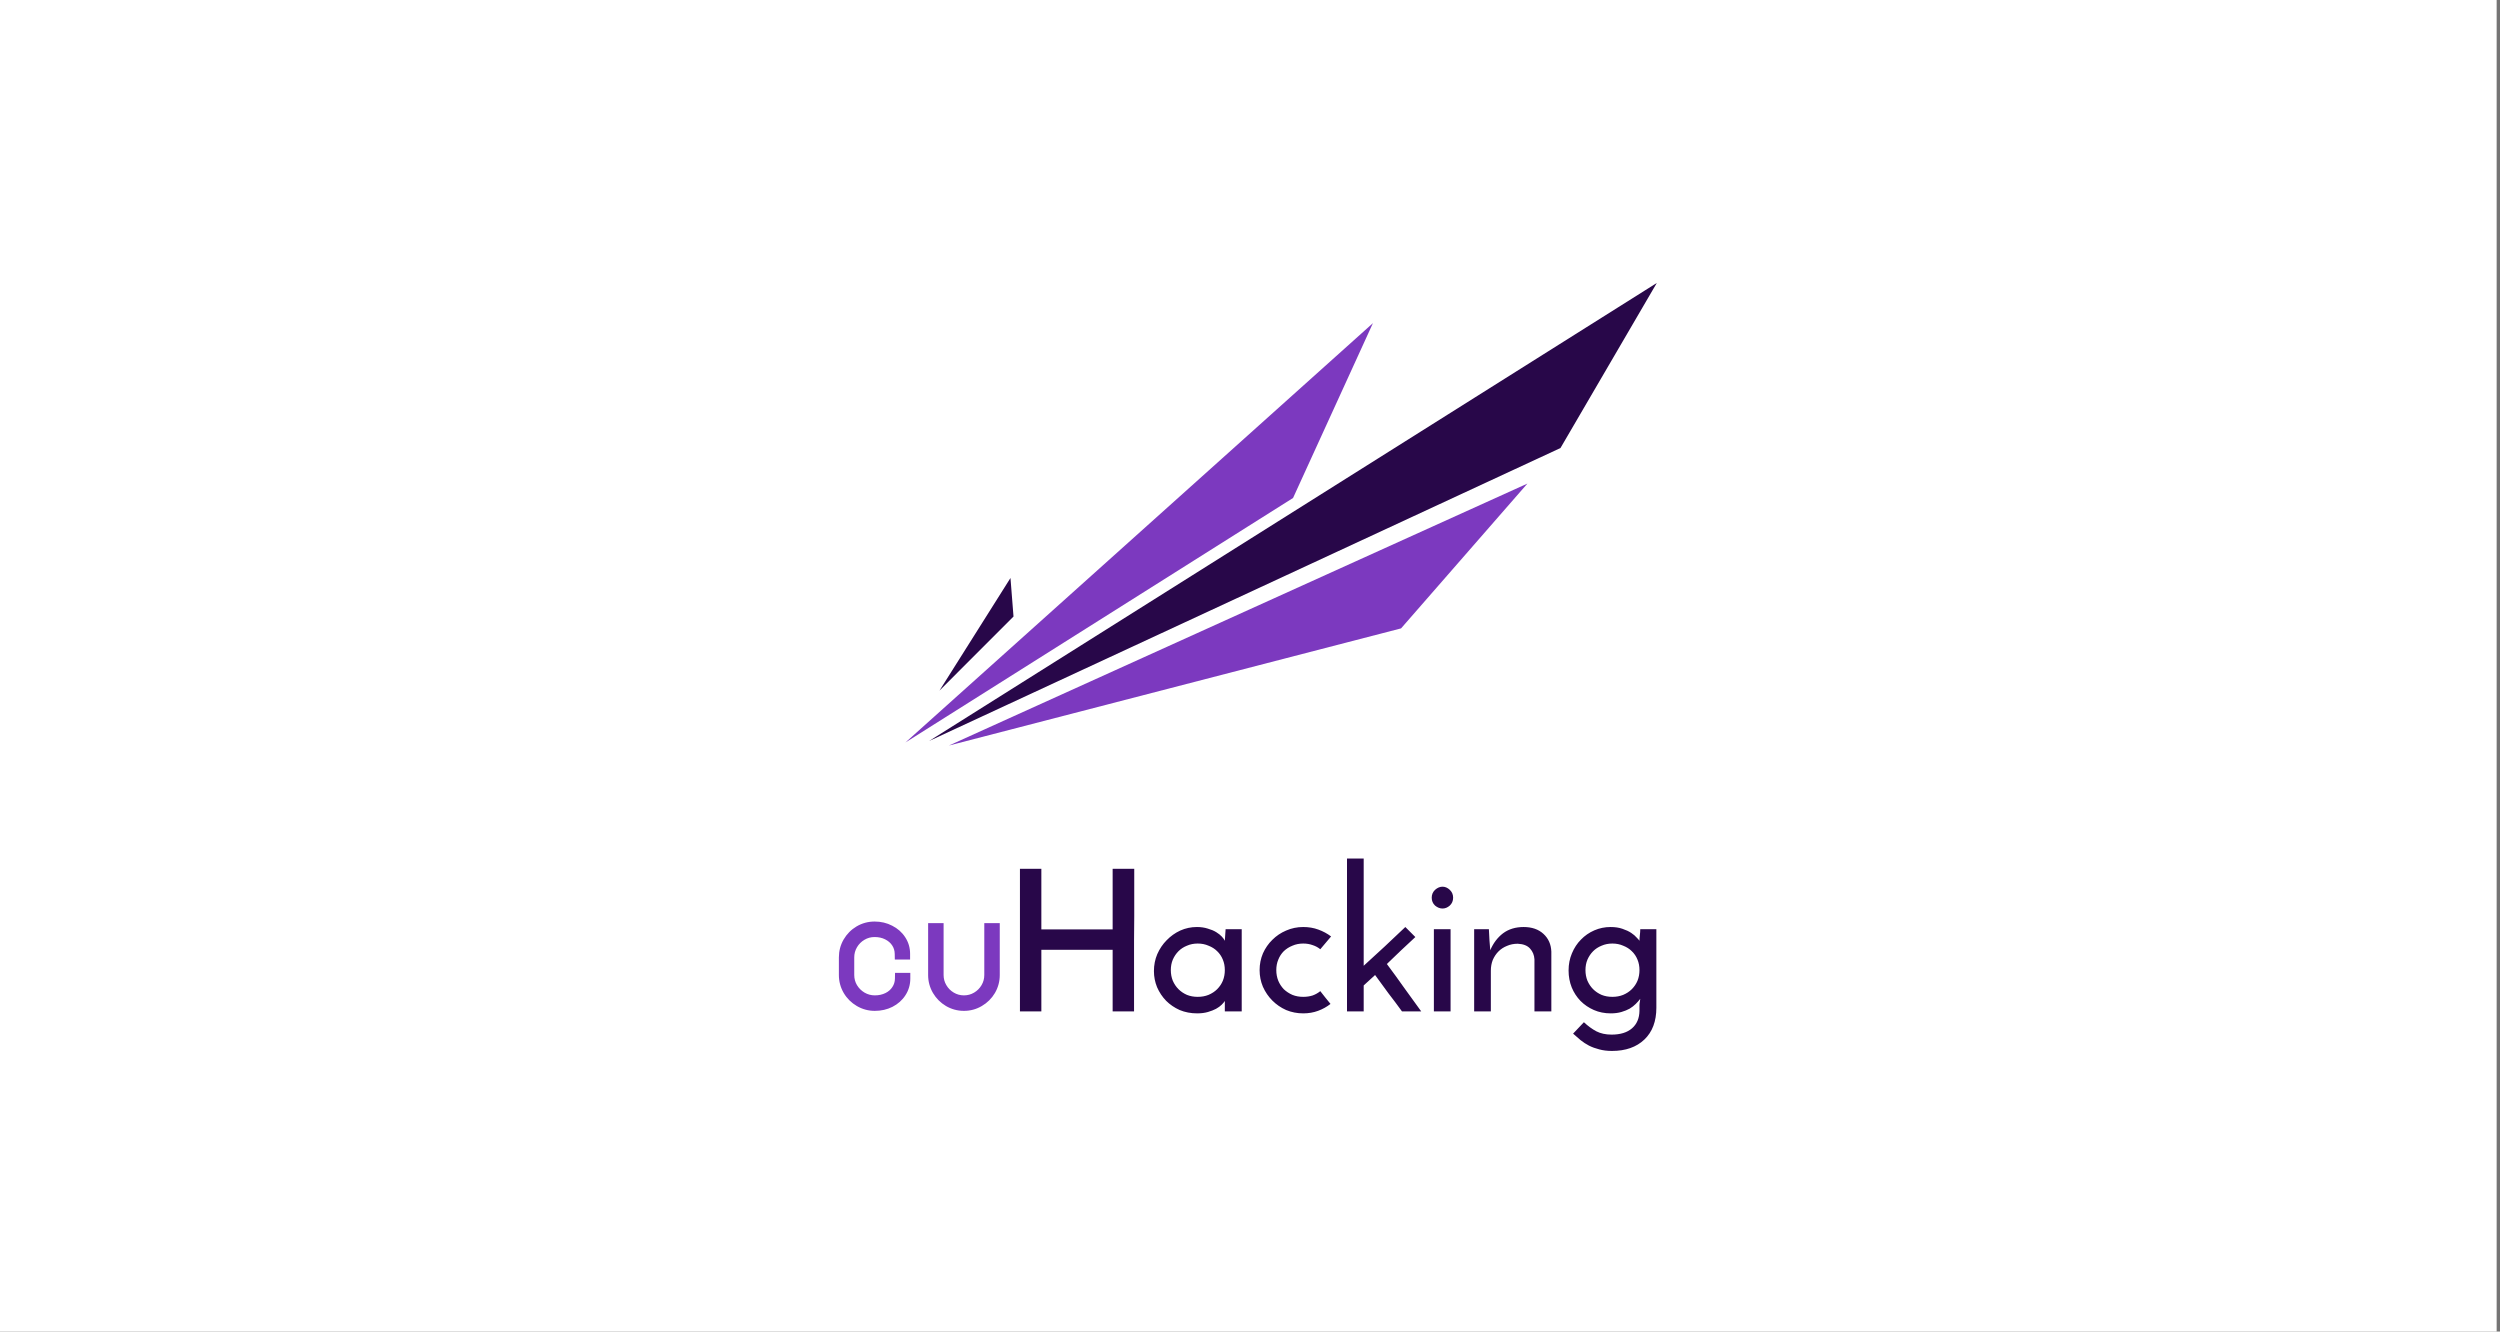 <svg width="751" height="400" viewBox="0 0 751 400" fill="none" xmlns="http://www.w3.org/2000/svg">
<rect x="0" y="0" width="751" height="400" fill="#808080" stroke="none"/>
<rect width="750" height="400" fill="white"/>
<path d="M279.102 222.599L468.766 134.589L497.709 85L279.102 222.599Z" fill="#280749"/>
<path d="M285.04 223.966L420.876 188.767L458.833 145.267L285.04 223.966Z" fill="#7C39BF"/>
<path d="M412.434 97.066L271.991 223.044L388.434 149.593L412.434 97.066Z" fill="#7C39BF"/>
<path d="M333.727 161.613L302.9 169.181L271.546 219.038L333.727 161.613Z" fill="white"/>
<path d="M282.213 207.463L304.458 185.206L303.547 173.632L282.213 207.463Z" fill="#280749"/>
<path d="M254.886 292.887C254.886 294.303 255.24 295.611 255.947 296.813C256.675 298.015 257.639 298.97 258.839 299.679C260.06 300.387 261.378 300.741 262.792 300.741C264.249 300.741 265.566 300.451 266.745 299.871C267.923 299.292 268.844 298.487 269.509 297.457C270.194 296.427 270.548 295.268 270.569 293.981H271.726C271.726 295.461 271.33 296.813 270.537 298.036C269.766 299.238 268.694 300.193 267.323 300.901C265.973 301.588 264.463 301.932 262.792 301.932C261.164 301.932 259.653 301.523 258.26 300.708C256.868 299.893 255.764 298.799 254.95 297.425C254.136 296.03 253.729 294.517 253.729 292.887V287.607C253.729 285.976 254.125 284.474 254.918 283.101C255.732 281.706 256.825 280.6 258.196 279.785C259.589 278.97 261.099 278.562 262.728 278.562C264.377 278.562 265.877 278.916 267.227 279.624C268.598 280.311 269.68 281.266 270.473 282.489C271.265 283.691 271.662 285.032 271.662 286.512H270.505C270.483 285.225 270.13 284.067 269.444 283.036C268.759 282.007 267.827 281.201 266.648 280.622C265.491 280.043 264.184 279.753 262.728 279.753C261.314 279.753 260.007 280.107 258.807 280.816C257.607 281.524 256.654 282.479 255.947 283.68C255.24 284.882 254.886 286.191 254.886 287.607V292.887ZM280.539 279.045H281.728V292.887C281.728 294.303 282.082 295.611 282.789 296.813C283.496 298.015 284.449 298.97 285.649 299.679C286.849 300.387 288.156 300.741 289.57 300.741C290.984 300.741 292.291 300.387 293.491 299.679C294.69 298.97 295.644 298.015 296.351 296.813C297.058 295.611 297.411 294.303 297.411 292.887V279.045H298.601V292.887C298.601 294.517 298.193 296.03 297.379 297.425C296.565 298.799 295.462 299.893 294.069 300.708C292.698 301.523 291.198 301.932 289.57 301.932C287.942 301.932 286.431 301.523 285.038 300.708C283.667 299.893 282.575 298.799 281.76 297.425C280.946 296.03 280.539 294.517 280.539 292.887V279.045Z" fill="#7C39BF"/>
<path d="M255.947 296.813L254.457 297.692L254.463 297.702L254.469 297.712L255.947 296.813ZM258.839 299.679L257.961 301.171L257.967 301.173L257.973 301.177L258.839 299.679ZM266.745 299.871L265.983 298.317L266.745 299.871ZM269.509 297.457L268.07 296.497L268.063 296.507L268.056 296.517L269.509 297.457ZM270.569 293.981V292.248H268.869L268.84 293.952L270.569 293.981ZM271.726 293.981H273.455V292.248H271.726V293.981ZM270.537 298.037L269.087 297.093L269.085 297.096L269.082 297.1L270.537 298.037ZM267.323 300.901L268.106 302.446L268.111 302.443L268.116 302.441L267.323 300.901ZM254.95 297.425L253.458 298.299L253.461 298.304L253.464 298.309L254.95 297.425ZM254.918 283.101L253.425 282.227L253.423 282.23L253.421 282.234L254.918 283.101ZM258.196 279.785L257.324 278.291L257.318 278.293L257.313 278.296L258.196 279.785ZM267.227 279.624L266.424 281.159L266.439 281.166L266.454 281.174L267.227 279.624ZM270.473 282.489L269.022 283.433L269.026 283.438L269.03 283.444L270.473 282.489ZM271.662 286.512V288.245H273.391V286.512H271.662ZM270.505 286.512L268.776 286.542L268.804 288.245H270.505V286.512ZM266.648 280.622L265.875 282.171L265.881 282.174L265.886 282.177L266.648 280.622ZM258.807 280.816L259.685 282.308L258.807 280.816ZM255.947 283.68L254.457 282.801L255.947 283.68ZM253.157 292.887C253.157 294.607 253.591 296.22 254.457 297.692L257.436 295.934C256.889 295.003 256.615 293.999 256.615 292.887H253.157ZM254.469 297.712C255.344 299.157 256.513 300.316 257.961 301.171L259.717 298.186C258.765 297.625 258.006 296.874 257.425 295.914L254.469 297.712ZM257.973 301.177C259.458 302.038 261.074 302.472 262.792 302.472V299.009C261.681 299.009 260.663 298.735 259.705 298.179L257.973 301.177ZM262.792 302.472C264.484 302.472 266.066 302.134 267.507 301.426L265.983 298.317C265.067 298.767 264.014 299.009 262.792 299.009V302.472ZM267.507 301.426C268.946 300.718 270.114 299.71 270.961 298.396L268.056 296.517C267.574 297.265 266.901 297.865 265.983 298.317L267.507 301.426ZM270.947 298.418C271.824 297.1 272.271 295.615 272.298 294.01L268.84 293.952C268.824 294.921 268.564 295.754 268.07 296.497L270.947 298.418ZM270.569 295.713H271.726V292.248H270.569V295.713ZM269.997 293.981C269.997 295.133 269.695 296.155 269.087 297.093L271.987 298.98C272.965 297.471 273.455 295.791 273.455 293.981H269.997ZM269.082 297.1C268.489 298.026 267.655 298.782 266.531 299.362L268.116 302.441C269.734 301.605 271.043 300.452 271.991 298.973L269.082 297.1ZM266.54 299.357C265.457 299.908 264.22 300.2 262.792 300.2V303.663C264.706 303.663 266.49 303.268 268.106 302.446L266.54 299.357ZM262.792 300.2C261.467 300.2 260.258 299.872 259.133 299.214L257.388 302.203C259.048 303.176 260.86 303.663 262.792 303.663V300.2ZM259.133 299.214C257.991 298.544 257.1 297.659 256.437 296.541L253.464 298.309C254.429 299.938 255.745 301.241 257.388 302.203L259.133 299.214ZM256.443 296.551C255.785 295.424 255.458 294.213 255.458 292.887H252C252 294.822 252.487 296.636 253.458 298.299L256.443 296.551ZM255.458 292.887V287.607H252V292.887H255.458ZM255.458 287.607C255.458 286.272 255.779 285.07 256.415 283.967L253.421 282.234C252.472 283.879 252 285.681 252 287.607H255.458ZM256.411 283.975C257.079 282.831 257.963 281.938 259.079 281.274L257.313 278.296C255.687 279.263 254.386 280.582 253.425 282.227L256.411 283.975ZM259.069 281.281C260.194 280.621 261.403 280.294 262.728 280.294V276.83C260.796 276.83 258.984 277.318 257.324 278.291L259.069 281.281ZM262.728 280.294C264.122 280.294 265.342 280.591 266.424 281.159L268.029 278.09C266.412 277.241 264.633 276.83 262.728 276.83V280.294ZM266.454 281.174C267.564 281.729 268.406 282.482 269.022 283.433L271.923 281.546C270.954 280.051 269.632 278.892 268 278.075L266.454 281.174ZM269.03 283.444C269.63 284.354 269.933 285.362 269.933 286.512H273.391C273.391 284.703 272.9 283.027 271.915 281.535L269.03 283.444ZM271.662 284.781H270.505V288.245H271.662V284.781ZM272.234 286.484C272.207 284.878 271.76 283.393 270.883 282.075L268.006 283.997C268.5 284.739 268.76 285.572 268.776 286.542L272.234 286.484ZM270.883 282.075C270.018 280.775 268.845 279.773 267.41 279.067L265.886 282.177C266.808 282.63 267.5 283.237 268.006 283.997L270.883 282.075ZM267.422 279.073C265.996 278.359 264.419 278.021 262.728 278.021V281.485C263.95 281.485 264.987 281.726 265.875 282.171L267.422 279.073ZM262.728 278.021C261.01 278.021 259.399 278.456 257.929 279.323L259.685 282.308C260.614 281.759 261.617 281.485 262.728 281.485V278.021ZM257.929 279.323C256.477 280.181 255.313 281.346 254.457 282.801L257.436 284.559C257.994 283.611 258.737 282.866 259.685 282.308L257.929 279.323ZM254.457 282.801C253.591 284.273 253.157 285.887 253.157 287.607H256.615C256.615 286.495 256.889 285.491 257.436 284.559L254.457 282.801ZM253.157 287.607V292.887H256.615V287.607H253.157ZM280.539 279.045V277.313H278.81V279.045H280.539ZM281.728 279.045H283.457V277.313H281.728V279.045ZM282.789 296.813L284.279 295.934L282.789 296.813ZM285.649 299.679L284.771 301.171L285.649 299.679ZM293.491 299.679L292.613 298.186L293.491 299.679ZM296.351 296.813L294.861 295.934L296.351 296.813ZM297.411 279.045V277.313H295.682V279.045H297.411ZM298.601 279.045H300.33V277.313H298.601V279.045ZM297.379 297.425L298.866 298.309L298.869 298.304L298.872 298.299L297.379 297.425ZM294.069 300.708L293.196 299.214L293.191 299.217L293.186 299.22L294.069 300.708ZM285.038 300.708L284.156 302.197L284.161 302.2L284.166 302.203L285.038 300.708ZM281.76 297.425L280.268 298.299L280.271 298.304L280.274 298.309L281.76 297.425ZM280.539 280.776H281.728V277.313H280.539V280.776ZM279.999 279.045V292.887H283.457V279.045H279.999ZM279.999 292.887C279.999 294.607 280.433 296.22 281.299 297.692L284.279 295.934C283.731 295.003 283.457 293.999 283.457 292.887H279.999ZM281.299 297.692C282.155 299.148 283.319 300.313 284.771 301.171L286.527 298.186C285.58 297.627 284.837 296.883 284.279 295.934L281.299 297.692ZM284.771 301.171C286.241 302.038 287.852 302.472 289.57 302.472V299.009C288.46 299.009 287.456 298.735 286.527 298.186L284.771 301.171ZM289.57 302.472C291.288 302.472 292.898 302.038 294.368 301.171L292.613 298.186C291.683 298.735 290.68 299.009 289.57 299.009V302.472ZM294.368 301.171C295.821 300.313 296.985 299.148 297.841 297.692L294.861 295.934C294.303 296.883 293.56 297.627 292.613 298.186L294.368 301.171ZM297.841 297.692C298.707 296.22 299.14 294.607 299.14 292.887H295.682C295.682 293.999 295.409 295.003 294.861 295.934L297.841 297.692ZM299.14 292.887V279.045H295.682V292.887H299.14ZM297.411 280.776H298.601V277.313H297.411V280.776ZM296.871 279.045V292.887H300.33V279.045H296.871ZM296.871 292.887C296.871 294.213 296.544 295.424 295.886 296.551L298.872 298.299C299.842 296.636 300.33 294.822 300.33 292.887H296.871ZM295.892 296.541C295.23 297.659 294.339 298.544 293.196 299.214L294.942 302.203C296.584 301.241 297.9 299.938 298.866 298.309L295.892 296.541ZM293.186 299.22C292.088 299.872 290.894 300.2 289.57 300.2V303.663C291.502 303.663 293.308 303.176 294.952 302.197L293.186 299.22ZM289.57 300.2C288.245 300.2 287.036 299.872 285.911 299.214L284.166 302.203C285.826 303.176 287.638 303.663 289.57 303.663V300.2ZM285.921 299.22C284.799 298.552 283.914 297.665 283.247 296.541L280.274 298.309C281.235 299.931 282.536 301.234 284.156 302.197L285.921 299.22ZM283.253 296.551C282.595 295.424 282.268 294.213 282.268 292.887H278.81C278.81 294.822 279.297 296.636 280.268 298.299L283.253 296.551ZM282.268 292.887V279.045H278.81V292.887H282.268Z" fill="#7C39BF"/>
<path d="M306.392 303.826V260.985H312.822V279.184H334.238V260.985H340.727C340.727 261.497 340.727 262.462 340.727 263.88C340.727 265.259 340.727 266.914 340.727 268.844C340.727 270.774 340.727 272.921 340.727 275.284C340.727 277.609 340.708 279.992 340.668 282.434C340.668 284.838 340.668 287.221 340.668 289.585C340.668 291.909 340.668 294.036 340.668 295.967C340.668 297.897 340.668 299.571 340.668 300.989C340.668 302.368 340.668 303.313 340.668 303.826H334.238V285.33H312.822V303.826H306.392ZM346.641 291.712C346.641 289.9 346.974 288.206 347.643 286.63C348.351 285.015 349.295 283.616 350.475 282.434C351.656 281.213 353.012 280.248 354.546 279.539C356.119 278.83 357.791 278.475 359.561 278.475C360.74 278.475 361.822 278.633 362.806 278.948C363.788 279.224 364.634 279.579 365.342 280.012C366.049 280.445 366.62 280.898 367.053 281.371C367.486 281.843 367.78 282.257 367.937 282.611L368.174 279.125H373.011V303.826H367.937V300.694C367.741 301.008 367.427 301.383 366.994 301.817C366.561 302.249 365.991 302.663 365.283 303.058C364.614 303.412 363.808 303.727 362.865 304.003C361.92 304.278 360.839 304.417 359.62 304.417C357.732 304.417 355.981 304.081 354.369 303.412C352.795 302.703 351.439 301.777 350.298 300.635C349.158 299.453 348.253 298.094 347.584 296.558C346.955 295.021 346.641 293.406 346.641 291.712ZM351.714 291.417C351.714 292.559 351.911 293.622 352.305 294.608C352.736 295.592 353.307 296.44 354.015 297.149C354.723 297.858 355.568 298.429 356.552 298.862C357.534 299.256 358.616 299.453 359.796 299.453C360.977 299.453 362.058 299.256 363.041 298.862C364.063 298.429 364.929 297.858 365.637 297.149C366.384 296.399 366.955 295.553 367.347 294.608C367.741 293.622 367.937 292.559 367.937 291.417C367.937 290.274 367.741 289.231 367.347 288.285C366.955 287.3 366.384 286.453 365.637 285.743C364.929 285.034 364.063 284.483 363.041 284.089C362.058 283.656 360.977 283.439 359.796 283.439C358.616 283.439 357.534 283.656 356.552 284.089C355.568 284.483 354.723 285.034 354.015 285.743C353.307 286.453 352.736 287.3 352.305 288.285C351.911 289.231 351.714 290.274 351.714 291.417ZM396.614 297.739C397.165 298.409 397.677 299.058 398.149 299.689C398.659 300.28 399.171 300.91 399.682 301.58C398.581 302.447 397.342 303.136 395.965 303.648C394.589 304.16 393.095 304.417 391.482 304.417C389.673 304.417 387.962 304.081 386.35 303.412C384.776 302.703 383.4 301.758 382.219 300.576C381.039 299.394 380.096 298.015 379.388 296.44C378.719 294.863 378.385 293.19 378.385 291.417C378.385 289.644 378.719 287.97 379.388 286.393C380.096 284.818 381.039 283.459 382.219 282.316C383.4 281.134 384.776 280.209 386.35 279.539C387.962 278.83 389.673 278.475 391.482 278.475C393.134 278.475 394.648 278.732 396.024 279.243C397.44 279.756 398.718 280.445 399.859 281.311L396.614 285.152C395.946 284.601 395.179 284.188 394.314 283.911C393.448 283.597 392.505 283.439 391.482 283.439C390.303 283.439 389.221 283.656 388.237 284.089C387.254 284.483 386.389 285.034 385.641 285.743C384.933 286.453 384.383 287.3 383.99 288.285C383.596 289.231 383.4 290.274 383.4 291.417C383.4 292.559 383.596 293.622 383.99 294.608C384.383 295.553 384.933 296.399 385.641 297.149C386.389 297.858 387.254 298.429 388.237 298.862C389.221 299.256 390.303 299.453 391.482 299.453C392.505 299.453 393.448 299.315 394.314 299.039C395.179 298.724 395.946 298.29 396.614 297.739ZM422.16 278.475L425.17 281.489C423.674 282.868 422.239 284.207 420.863 285.507C419.525 286.807 418.11 288.167 416.615 289.585C418.384 291.949 420.115 294.331 421.807 296.735C423.498 299.099 425.209 301.462 426.939 303.826H421.158C419.821 301.974 418.463 300.162 417.087 298.389C415.749 296.577 414.412 294.745 413.075 292.894L409.653 296.026V303.826H404.639V257.912H409.653V290.117C411.856 288.108 413.961 286.177 415.966 284.325C417.972 282.434 420.037 280.484 422.16 278.475ZM430.088 269.671C430.088 268.725 430.423 267.938 431.092 267.307C431.8 266.677 432.547 266.362 433.333 266.362C434.12 266.362 434.847 266.677 435.516 267.307C436.184 267.938 436.519 268.725 436.519 269.671C436.519 270.616 436.184 271.404 435.516 272.034C434.847 272.625 434.12 272.921 433.333 272.921C432.547 272.921 431.8 272.625 431.092 272.034C430.423 271.404 430.088 270.616 430.088 269.671ZM435.752 303.826H430.737V279.125H435.752V303.826ZM442.836 279.125H447.261C447.339 280.347 447.398 281.47 447.437 282.493C447.516 283.479 447.596 284.463 447.674 285.448C448.578 283.321 449.857 281.627 451.508 280.366C453.2 279.106 455.264 278.475 457.703 278.475C460.181 278.475 462.167 279.165 463.661 280.543C465.156 281.922 465.942 283.695 466.022 285.861V303.826H460.948V288.167C460.869 286.906 460.436 285.842 459.65 284.975C458.863 284.07 457.624 283.577 455.933 283.498C454.753 283.498 453.672 283.715 452.688 284.148C451.705 284.542 450.859 285.093 450.151 285.802C449.443 286.511 448.873 287.359 448.441 288.344C448.047 289.329 447.851 290.412 447.851 291.594V303.826H442.836V279.125ZM471.201 291.535C471.201 289.683 471.534 287.97 472.203 286.393C472.872 284.779 473.777 283.4 474.918 282.257C476.057 281.075 477.395 280.15 478.929 279.48C480.463 278.811 482.094 278.475 483.825 278.475C485.163 278.475 486.343 278.652 487.365 279.007C488.427 279.362 489.312 279.775 490.02 280.248C490.728 280.721 491.278 281.193 491.672 281.666C492.105 282.1 492.38 282.415 492.497 282.611C492.497 282.061 492.537 281.489 492.615 280.898C492.695 280.268 492.734 279.677 492.734 279.125H497.571V302.703C497.571 306.799 496.372 309.99 493.973 312.276C491.574 314.56 488.329 315.703 484.239 315.703C482.823 315.703 481.545 315.545 480.404 315.23C479.302 314.954 478.28 314.58 477.336 314.107C476.432 313.635 475.586 313.083 474.799 312.453C474.052 311.822 473.305 311.172 472.557 310.503L475.802 307.076C477.022 308.217 478.261 309.124 479.519 309.794C480.816 310.463 482.351 310.798 484.121 310.798C486.756 310.798 488.801 310.167 490.256 308.907C491.711 307.647 492.458 305.894 492.497 303.648V301.935C492.497 301.619 492.537 301.285 492.615 300.93C492.695 300.536 492.734 300.24 492.734 300.044C492.38 300.517 491.927 301.028 491.377 301.58C490.866 302.092 490.256 302.565 489.548 302.998C488.84 303.392 488.014 303.727 487.07 304.003C486.127 304.278 485.064 304.417 483.884 304.417C482.036 304.417 480.345 304.081 478.81 303.412C477.277 302.742 475.94 301.836 474.799 300.694C473.659 299.512 472.773 298.153 472.144 296.617C471.515 295.04 471.201 293.347 471.201 291.535ZM476.274 291.417C476.274 292.559 476.471 293.622 476.863 294.608C477.296 295.592 477.867 296.44 478.575 297.149C479.283 297.858 480.128 298.429 481.112 298.862C482.094 299.256 483.176 299.453 484.356 299.453C485.537 299.453 486.618 299.256 487.601 298.862C488.623 298.429 489.489 297.858 490.197 297.149C490.944 296.399 491.515 295.553 491.907 294.608C492.301 293.622 492.497 292.559 492.497 291.417C492.497 290.274 492.301 289.231 491.907 288.285C491.515 287.3 490.944 286.453 490.197 285.743C489.489 285.034 488.623 284.483 487.601 284.089C486.618 283.656 485.537 283.439 484.356 283.439C483.176 283.439 482.094 283.656 481.112 284.089C480.128 284.483 479.283 285.034 478.575 285.743C477.867 286.453 477.296 287.3 476.863 288.285C476.471 289.231 476.274 290.274 476.274 291.417Z" fill="#280749"/>
<rect x="-0.5" y="-0.5" width="751" height="401" stroke="#14110F" stroke-opacity="0.1"/>
</svg>
